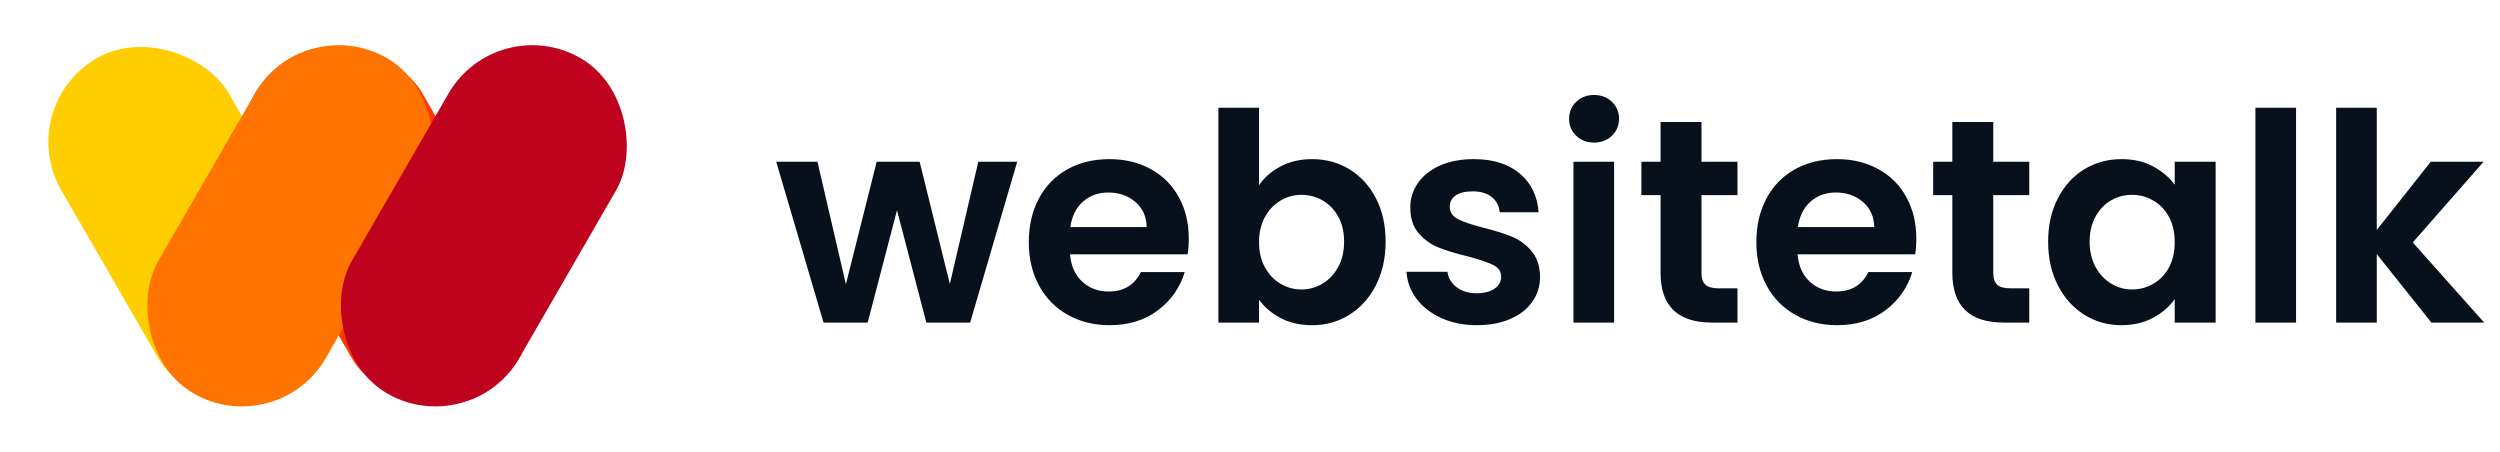 <?xml version="1.0" encoding="UTF-8"?>
<svg width="155px" height="28px" viewBox="0 0 155 28" version="1.1" xmlns="http://www.w3.org/2000/svg" xmlns:xlink="http://www.w3.org/1999/xlink">
    <title>Group 3</title>
    <g id="Page-1" stroke="none" stroke-width="1" fill="none" fill-rule="evenodd">
        <g id="Mobile-Copy-3" transform="translate(-118, -115)">
            <g id="Group-3" transform="translate(118, 115)">
                <path d="M53.796,20 L55.614,13.034 L57.432,20 L60.15,20 L63.066,10.028 L60.654,10.028 L58.89,17.606 L57.018,10.028 L54.354,10.028 L52.446,17.624 L50.682,10.028 L48.126,10.028 L51.06,20 L53.796,20 Z M68.79,20.162 C69.978,20.162 70.98,19.853 71.796,19.235 C72.612,18.617 73.164,17.828 73.452,16.868 L73.452,16.868 L70.734,16.868 C70.338,17.672 69.672,18.074 68.736,18.074 C68.088,18.074 67.542,17.87 67.098,17.462 C66.654,17.054 66.402,16.49 66.342,15.77 L66.342,15.77 L73.632,15.77 C73.68,15.482 73.704,15.158 73.704,14.798 C73.704,13.826 73.497,12.965 73.083,12.215 C72.669,11.465 72.087,10.886 71.337,10.478 C70.587,10.07 69.738,9.866 68.79,9.866 C67.806,9.866 66.936,10.076 66.18,10.496 C65.424,10.916 64.836,11.516 64.416,12.296 C63.996,13.076 63.786,13.982 63.786,15.014 C63.786,16.034 63.999,16.934 64.425,17.714 C64.851,18.494 65.445,19.097 66.207,19.523 C66.969,19.949 67.83,20.162 68.79,20.162 Z M71.094,14.078 L66.36,14.078 C66.456,13.406 66.717,12.881 67.143,12.503 C67.569,12.125 68.094,11.936 68.718,11.936 C69.378,11.936 69.936,12.131 70.392,12.521 C70.848,12.911 71.082,13.43 71.094,14.078 L71.094,14.078 Z M81.354,20.162 C82.206,20.162 82.977,19.946 83.667,19.514 C84.357,19.082 84.903,18.473 85.305,17.687 C85.707,16.901 85.908,15.998 85.908,14.978 C85.908,13.958 85.707,13.061 85.305,12.287 C84.903,11.513 84.357,10.916 83.667,10.496 C82.977,10.076 82.206,9.866 81.354,9.866 C80.622,9.866 79.971,10.016 79.401,10.316 C78.831,10.616 78.384,11.006 78.06,11.486 L78.06,11.486 L78.06,6.68 L75.54,6.68 L75.54,20 L78.06,20 L78.06,18.578 C78.396,19.046 78.843,19.427 79.401,19.721 C79.959,20.015 80.61,20.162 81.354,20.162 Z M80.688,17.948 C80.232,17.948 79.803,17.831 79.401,17.597 C78.999,17.363 78.675,17.024 78.429,16.58 C78.183,16.136 78.06,15.614 78.06,15.014 C78.06,14.414 78.183,13.892 78.429,13.448 C78.675,13.004 78.999,12.665 79.401,12.431 C79.803,12.197 80.232,12.08 80.688,12.08 C81.156,12.08 81.591,12.194 81.993,12.422 C82.395,12.65 82.719,12.983 82.965,13.421 C83.211,13.859 83.334,14.378 83.334,14.978 C83.334,15.59 83.211,16.118 82.965,16.562 C82.719,17.006 82.395,17.348 81.993,17.588 C81.591,17.828 81.156,17.948 80.688,17.948 Z M91.56,20.162 C92.352,20.162 93.045,20.033 93.639,19.775 C94.233,19.517 94.689,19.16 95.007,18.704 C95.325,18.248 95.484,17.732 95.484,17.156 C95.472,16.496 95.295,15.965 94.953,15.563 C94.611,15.161 94.206,14.864 93.738,14.672 C93.27,14.48 92.676,14.294 91.956,14.114 C91.248,13.934 90.726,13.757 90.39,13.583 C90.054,13.409 89.886,13.154 89.886,12.818 C89.886,12.518 90.009,12.284 90.255,12.116 C90.501,11.948 90.852,11.864 91.308,11.864 C91.8,11.864 92.193,11.981 92.487,12.215 C92.781,12.449 92.946,12.764 92.982,13.16 L92.982,13.16 L95.394,13.16 C95.322,12.152 94.932,11.351 94.224,10.757 C93.516,10.163 92.568,9.866 91.38,9.866 C90.576,9.866 89.877,9.998 89.283,10.262 C88.689,10.526 88.233,10.886 87.915,11.342 C87.597,11.798 87.438,12.302 87.438,12.854 C87.438,13.526 87.609,14.06 87.951,14.456 C88.293,14.852 88.701,15.146 89.175,15.338 C89.649,15.53 90.258,15.716 91.002,15.896 C91.722,16.088 92.247,16.265 92.577,16.427 C92.907,16.589 93.072,16.832 93.072,17.156 C93.072,17.456 92.937,17.702 92.667,17.894 C92.397,18.086 92.022,18.182 91.542,18.182 C91.05,18.182 90.639,18.056 90.309,17.804 C89.979,17.552 89.79,17.234 89.742,16.85 L89.742,16.85 L87.204,16.85 C87.24,17.462 87.447,18.02 87.825,18.524 C88.203,19.028 88.716,19.427 89.364,19.721 C90.012,20.015 90.744,20.162 91.56,20.162 Z M98.832,8.84 C99.276,8.84 99.645,8.699 99.939,8.417 C100.233,8.135 100.38,7.784 100.38,7.364 C100.38,6.944 100.233,6.593 99.939,6.311 C99.645,6.029 99.276,5.888 98.832,5.888 C98.388,5.888 98.019,6.029 97.725,6.311 C97.431,6.593 97.284,6.944 97.284,7.364 C97.284,7.784 97.431,8.135 97.725,8.417 C98.019,8.699 98.388,8.84 98.832,8.84 Z M100.074,20 L100.074,10.028 L97.554,10.028 L97.554,20 L100.074,20 Z M107.724,20 L107.724,17.876 L106.554,17.876 C106.17,17.876 105.897,17.801 105.735,17.651 C105.573,17.501 105.492,17.258 105.492,16.922 L105.492,16.922 L105.492,12.098 L107.724,12.098 L107.724,10.028 L105.492,10.028 L105.492,7.562 L102.954,7.562 L102.954,10.028 L101.766,10.028 L101.766,12.098 L102.954,12.098 L102.954,16.904 C102.954,18.968 104.016,20 106.14,20 L106.14,20 L107.724,20 Z M113.898,20.162 C115.086,20.162 116.088,19.853 116.904,19.235 C117.72,18.617 118.272,17.828 118.56,16.868 L118.56,16.868 L115.842,16.868 C115.446,17.672 114.78,18.074 113.844,18.074 C113.196,18.074 112.65,17.87 112.206,17.462 C111.762,17.054 111.51,16.49 111.45,15.77 L111.45,15.77 L118.74,15.77 C118.788,15.482 118.812,15.158 118.812,14.798 C118.812,13.826 118.605,12.965 118.191,12.215 C117.777,11.465 117.195,10.886 116.445,10.478 C115.695,10.07 114.846,9.866 113.898,9.866 C112.914,9.866 112.044,10.076 111.288,10.496 C110.532,10.916 109.944,11.516 109.524,12.296 C109.104,13.076 108.894,13.982 108.894,15.014 C108.894,16.034 109.107,16.934 109.533,17.714 C109.959,18.494 110.553,19.097 111.315,19.523 C112.077,19.949 112.938,20.162 113.898,20.162 Z M116.202,14.078 L111.468,14.078 C111.564,13.406 111.825,12.881 112.251,12.503 C112.677,12.125 113.202,11.936 113.826,11.936 C114.486,11.936 115.044,12.131 115.5,12.521 C115.956,12.911 116.19,13.43 116.202,14.078 L116.202,14.078 Z M125.814,20 L125.814,17.876 L124.644,17.876 C124.26,17.876 123.987,17.801 123.825,17.651 C123.663,17.501 123.582,17.258 123.582,16.922 L123.582,16.922 L123.582,12.098 L125.814,12.098 L125.814,10.028 L123.582,10.028 L123.582,7.562 L121.044,7.562 L121.044,10.028 L119.856,10.028 L119.856,12.098 L121.044,12.098 L121.044,16.904 C121.044,18.968 122.106,20 124.23,20 L124.23,20 L125.814,20 Z M131.52,20.162 C132.264,20.162 132.921,20.009 133.491,19.703 C134.061,19.397 134.508,19.01 134.832,18.542 L134.832,18.542 L134.832,20 L137.37,20 L137.37,10.028 L134.832,10.028 L134.832,11.45 C134.496,10.994 134.049,10.616 133.491,10.316 C132.933,10.016 132.282,9.866 131.538,9.866 C130.686,9.866 129.915,10.076 129.225,10.496 C128.535,10.916 127.989,11.516 127.587,12.296 C127.185,13.076 126.984,13.97 126.984,14.978 C126.984,15.998 127.185,16.901 127.587,17.687 C127.989,18.473 128.535,19.082 129.225,19.514 C129.915,19.946 130.68,20.162 131.52,20.162 Z M132.186,17.948 C131.73,17.948 131.301,17.828 130.899,17.588 C130.497,17.348 130.173,17.003 129.927,16.553 C129.681,16.103 129.558,15.578 129.558,14.978 C129.558,14.378 129.681,13.859 129.927,13.421 C130.173,12.983 130.494,12.65 130.89,12.422 C131.286,12.194 131.718,12.08 132.186,12.08 C132.654,12.08 133.092,12.197 133.5,12.431 C133.908,12.665 134.232,13.001 134.472,13.439 C134.712,13.877 134.832,14.402 134.832,15.014 C134.832,15.626 134.712,16.151 134.472,16.589 C134.232,17.027 133.908,17.363 133.5,17.597 C133.092,17.831 132.654,17.948 132.186,17.948 Z M142.356,20 L142.356,6.68 L139.836,6.68 L139.836,20 L142.356,20 Z M147.36,20 L147.36,15.752 L150.744,20 L154.02,20 L149.592,15.032 L153.984,10.028 L150.708,10.028 L147.36,14.258 L147.36,6.68 L144.84,6.68 L144.84,20 L147.36,20 Z" id="websitetalk" fill="#08111B" fill-rule="nonzero"></path>
                <g id="Group-2">
                    <rect id="Rectangle-Copy-3" fill="#FECE00" style="mix-blend-mode: multiply;" transform="translate(12, 14) rotate(-390) translate(-12, -14) " x="6" y="2" width="12" height="24" rx="6"></rect>
                    <rect id="Rectangle-Copy-3" fill="#FF3700" style="mix-blend-mode: multiply;" transform="translate(24, 14) rotate(-390) translate(-24, -14) " x="18" y="2" width="12" height="24" rx="6"></rect>
                    <rect id="Rectangle-Copy-3" fill="#FF7301" style="mix-blend-mode: multiply;" transform="translate(18, 14) rotate(-690) translate(-18, -14) " x="12" y="2" width="12" height="24" rx="6"></rect>
                    <rect id="Rectangle-Copy-3" fill="#BF031F" style="mix-blend-mode: multiply;" transform="translate(30, 14) rotate(-690) translate(-30, -14) " x="24" y="2" width="12" height="24" rx="6"></rect>
                </g>
            </g>
        </g>
    </g>
</svg>